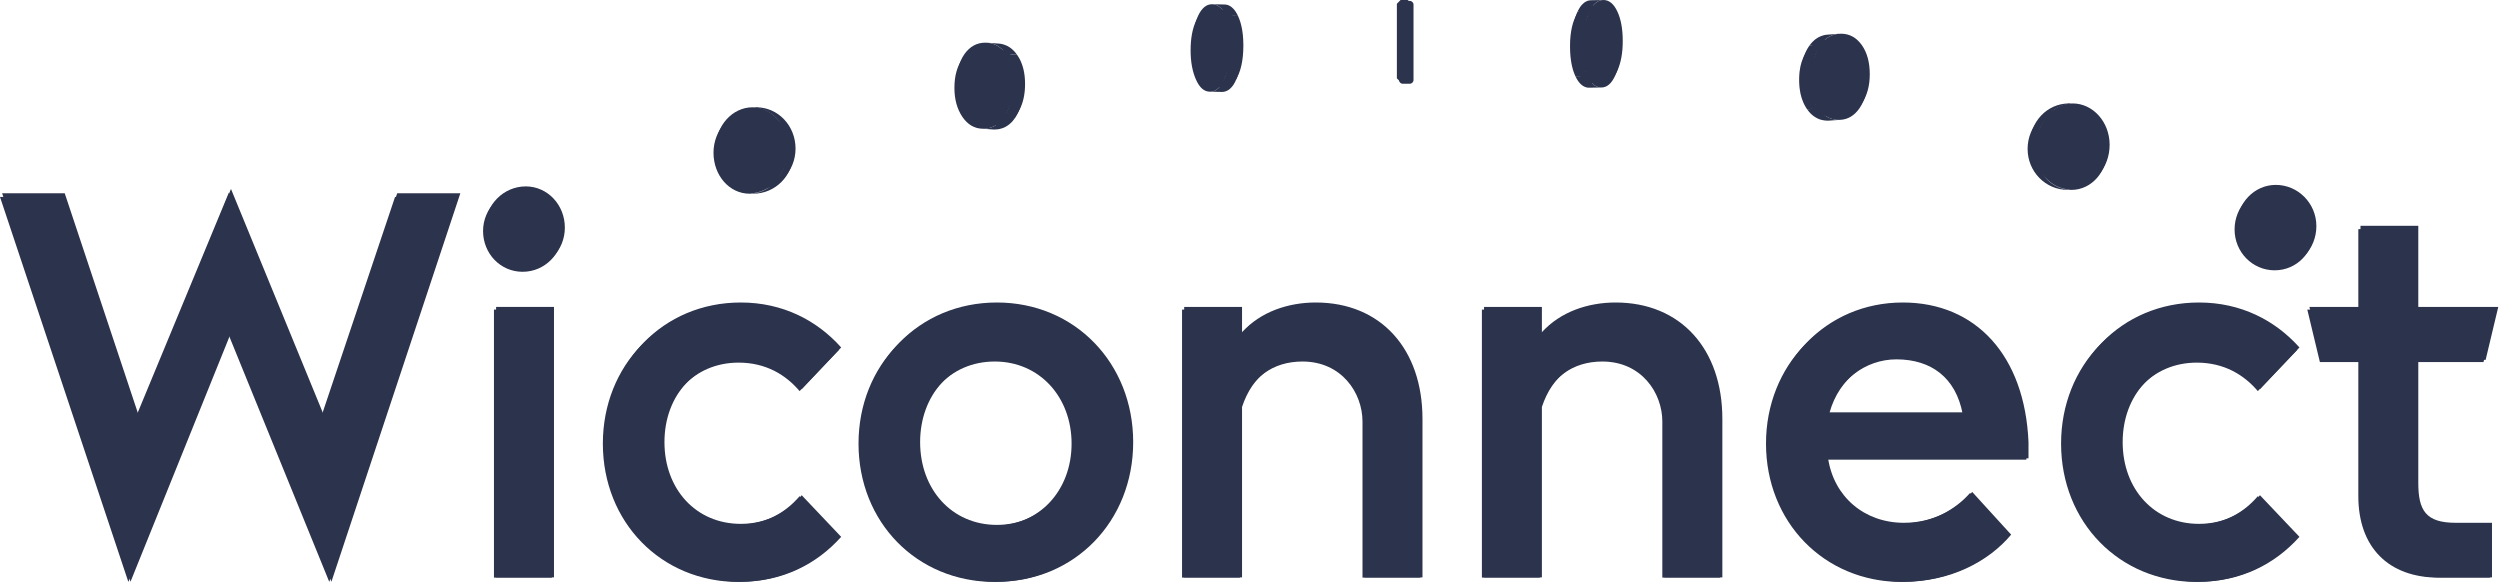 <?xml version="1.0" encoding="UTF-8"?>
<svg width="120px" height="28px" viewBox="0 0 120 28" version="1.1" xmlns="http://www.w3.org/2000/svg" xmlns:xlink="http://www.w3.org/1999/xlink">
    <!-- Generator: Sketch 51.2 (57519) - http://www.bohemiancoding.com/sketch -->
    <title>logo_blue</title>
    <desc>Created with Sketch.</desc>
    <defs></defs>
    <g id="Page-1" stroke="none" stroke-width="1" fill="none" fill-rule="evenodd">
        <g id="Wiconnect-main-2.1" transform="translate(-40, -20)" fill="#2C334D">
            <g id="logo_blue" transform="translate(40, 20)">
                <polygon id="Fill-1" points="6.54 19.978 3.005 9.454 0 9.454 6.161 27.932 10.984 16.094 15.806 27.932 21.993 9.454 18.962 9.454 15.428 19.978 10.984 9.248"></polygon>
                <polygon id="Fill-2" points="23.71 27.726 26.489 27.726 26.489 14.86 23.71 14.86"></polygon>
                <path d="M28.937,21.293 C28.937,17.536 31.716,14.65 35.453,14.65 C37.471,14.65 39.114,15.501 40.273,16.788 L38.38,18.773 C37.725,17.996 36.766,17.406 35.453,17.406 C33.306,17.406 31.791,19.054 31.791,21.293 C31.791,23.532 33.306,25.18 35.453,25.18 C36.766,25.18 37.725,24.586 38.38,23.818 L40.273,25.797 C39.114,27.085 37.471,27.933 35.453,27.933 C31.716,27.933 28.937,25.05 28.937,21.293" id="Fill-3"></path>
                <path d="M41.209,21.293 C41.209,17.536 43.988,14.65 47.749,14.65 C51.486,14.65 54.29,17.536 54.29,21.293 C54.29,25.05 51.486,27.933 47.749,27.933 C43.988,27.933 41.209,25.05 41.209,21.293 M51.436,21.293 C51.436,19.054 49.896,17.353 47.749,17.353 C45.577,17.353 44.063,19.054 44.063,21.293 C44.063,23.532 45.577,25.23 47.749,25.23 C49.896,25.23 51.436,23.532 51.436,21.293" id="Fill-5"></path>
                <path d="M56.738,14.86 L59.515,14.86 L59.515,16.068 C60.401,15.087 61.739,14.65 63.052,14.65 C66.182,14.65 68.176,16.865 68.176,20.185 L68.176,27.726 L65.4,27.726 L65.4,20.235 C65.4,18.85 64.39,17.353 62.52,17.353 C61.109,17.353 60.021,18.103 59.515,19.618 L59.515,27.726 L56.738,27.726 L56.738,14.86 Z" id="Fill-7"></path>
                <path d="M71.131,14.86 L73.909,14.86 L73.909,16.068 C74.792,15.087 76.131,14.65 77.444,14.65 C80.574,14.65 82.57,16.865 82.57,20.185 L82.57,27.726 L79.792,27.726 L79.792,20.235 C79.792,18.85 78.783,17.353 76.913,17.353 C75.501,17.353 74.414,18.103 73.909,19.618 L73.909,27.726 L71.131,27.726 L71.131,14.86 Z" id="Fill-9"></path>
                <path d="M84.768,21.293 C84.768,17.536 87.546,14.65 91.231,14.65 C94.74,14.65 97.088,17.175 97.265,21.293 L97.265,22.064 L87.645,22.064 C87.922,23.892 89.388,25.129 91.282,25.129 C92.796,25.129 93.908,24.406 94.563,23.662 L96.432,25.694 C95.346,26.981 93.503,27.933 91.282,27.933 C87.546,27.933 84.768,25.05 84.768,21.293 M87.719,19.875 L94.209,19.875 C93.882,18.126 92.694,17.249 91.028,17.249 C89.539,17.249 88.177,18.257 87.719,19.875" id="Fill-11"></path>
                <path d="M98.932,21.293 C98.932,17.536 101.71,14.65 105.446,14.65 C107.467,14.65 109.109,15.501 110.27,16.788 L108.375,18.773 C107.719,17.996 106.759,17.406 105.446,17.406 C103.301,17.406 101.785,19.054 101.785,21.293 C101.785,23.532 103.301,25.18 105.446,25.18 C106.759,25.18 107.719,24.586 108.375,23.818 L110.27,25.797 C109.109,27.085 107.467,27.933 105.446,27.933 C101.71,27.933 98.932,25.05 98.932,21.293" id="Fill-13"></path>
                <path d="M115.975,23.224 L115.975,17.379 L119.208,17.379 L119.814,14.86 L115.975,14.86 L115.975,10.999 L113.2,10.999 L113.2,14.86 L110.75,14.86 L111.355,17.379 L113.2,17.379 L113.2,23.818 C113.2,26.261 114.638,27.726 117.062,27.726 L119.512,27.726 L119.512,25.129 L117.77,25.129 C116.329,25.129 115.975,24.536 115.975,23.224" id="Fill-15"></path>
                <polygon id="Fill-17" points="67.227 3.37349398e-05 67.568 3.37349398e-05 67.746 0.18 67.746 3.76 67.568 3.94 67.227 3.94 67.05 3.76 67.05 0.18"></polygon>
                <path d="M48.186,5.633 C48.124,5.721 48.057,5.8 47.986,5.866 L47.98,5.872 L47.973,5.878 C47.866,5.977 47.749,6.051 47.621,6.1 L47.617,6.102 L47.608,6.105 C47.592,6.111 47.578,6.117 47.562,6.121 L47.55,6.126 L47.543,6.127 C47.433,6.161 47.314,6.179 47.189,6.179 L47.145,6.179 L47.646,6.214 L47.721,6.218 L47.796,6.214 L47.87,6.208 L47.943,6.2 L48.013,6.182 L48.082,6.164 L48.148,6.141 L48.214,6.114 L48.276,6.082 L48.338,6.043 L48.398,6.005 L48.456,5.957 L48.511,5.91 L48.566,5.857 L48.618,5.798 L48.667,5.736 L48.717,5.671 L48.186,5.633 Z" id="Fill-19"></path>
                <path d="M47.265,2.289 L47.318,2.295 C47.336,2.296 47.355,2.299 47.374,2.302 L47.411,2.306 L47.482,2.321 L47.513,2.33 C47.536,2.338 47.558,2.344 47.581,2.351 L47.617,2.363 L47.66,2.383 C47.675,2.388 47.688,2.395 47.701,2.401 L47.746,2.422 L47.778,2.442 C47.805,2.457 47.831,2.475 47.857,2.493 L47.866,2.499 L47.878,2.508 C47.891,2.516 47.904,2.527 47.917,2.537 L47.924,2.543 L47.981,2.59 L48.034,2.644 L48.037,2.647 C48.089,2.701 48.14,2.76 48.186,2.827 L48.716,2.868 L48.667,2.8 L48.618,2.741 L48.566,2.682 L48.511,2.632 L48.456,2.581 L48.398,2.537 L48.338,2.499 L48.276,2.46 L48.214,2.431 L48.149,2.404 L48.082,2.381 L48.012,2.36 L47.943,2.345 L47.871,2.336 L47.797,2.33 L47.265,2.289 Z" id="Fill-21"></path>
                <path d="M48.186,2.827 C48.353,3.061 48.464,3.34 48.522,3.663 L48.524,3.668 L48.527,3.683 C48.544,3.785 48.556,3.891 48.563,4.004 L48.563,4.008 L48.563,4.012 C48.567,4.079 48.569,4.147 48.569,4.218 C48.569,4.289 48.567,4.358 48.563,4.426 L48.563,4.427 L48.563,4.429 C48.556,4.541 48.544,4.65 48.527,4.755 L48.524,4.773 L48.522,4.78 C48.482,5.012 48.414,5.222 48.318,5.41 L48.317,5.414 L48.307,5.432 C48.307,5.433 48.305,5.435 48.305,5.436 L48.296,5.452 L48.296,5.454 C48.263,5.516 48.225,5.575 48.186,5.633 L48.717,5.671 L48.74,5.635 L48.763,5.6 L48.785,5.564 L48.806,5.526 L48.826,5.491 L48.847,5.452 L48.866,5.414 L48.885,5.376 L48.902,5.334 L48.918,5.293 L48.934,5.254 L48.95,5.213 L48.964,5.169 L48.979,5.128 L48.992,5.083 L49.003,5.039 L49.015,4.995 L49.027,4.95 L49.037,4.903 L49.045,4.858 L49.054,4.812 L49.061,4.764 L49.069,4.714 L49.076,4.667 L49.082,4.617 L49.086,4.569 L49.09,4.516 L49.093,4.466 L49.096,4.416 L49.098,4.363 L49.099,4.309 L49.099,4.256 L49.099,4.203 L49.098,4.15 L49.096,4.1 L49.093,4.049 L49.09,3.996 L49.086,3.949 L49.082,3.899 L49.076,3.849 L49.069,3.801 L49.061,3.754 L49.054,3.707 L49.045,3.663 L49.037,3.615 L49.027,3.571 L49.015,3.527 L49.003,3.482 L48.992,3.441 L48.979,3.397 L48.964,3.355 L48.95,3.314 L48.934,3.273 L48.918,3.234 L48.902,3.193 L48.885,3.154 L48.866,3.116 L48.847,3.081 L48.826,3.042 L48.806,3.007 L48.785,2.971 L48.763,2.936 L48.74,2.9 L48.717,2.868 L48.186,2.827 Z" id="Fill-23"></path>
                <path d="M47.19,2.289 C46.787,2.289 46.455,2.469 46.196,2.827 C45.94,3.187 45.812,3.648 45.812,4.218 C45.812,4.77 45.94,5.231 46.196,5.612 C46.445,5.975 46.762,6.164 47.145,6.179 L47.114,6.176 L47.19,6.179 L47.265,6.176 L47.34,6.17 L47.411,6.158 L47.482,6.144 L47.543,6.127 C47.549,6.126 47.556,6.124 47.562,6.121 L47.608,6.105 C47.613,6.104 47.617,6.102 47.621,6.101 L47.682,6.073 L47.746,6.04 L47.807,6.005 L47.866,5.963 L47.924,5.919 L47.973,5.878 C47.977,5.873 47.982,5.87 47.986,5.866 L48.034,5.816 L48.086,5.76 L48.137,5.698 L48.186,5.632 L48.21,5.597 L48.231,5.562 L48.254,5.526 L48.275,5.488 L48.296,5.454 C48.299,5.448 48.302,5.442 48.305,5.436 L48.307,5.432 C48.311,5.424 48.315,5.417 48.318,5.409 L48.334,5.375 L48.353,5.337 L48.37,5.296 L48.388,5.255 L48.403,5.213 L48.419,5.172 L48.434,5.13 L48.447,5.089 L48.46,5.045 L48.473,5.001 L48.485,4.956 L48.495,4.912 L48.505,4.865 L48.514,4.82 L48.522,4.78 C48.524,4.772 48.525,4.764 48.527,4.755 L48.531,4.726 L48.538,4.675 L48.544,4.628 L48.55,4.578 L48.554,4.528 L48.559,4.478 L48.563,4.429 L48.563,4.426 L48.564,4.374 L48.566,4.324 L48.567,4.271 L48.569,4.218 L48.567,4.165 L48.566,4.111 L48.564,4.061 L48.563,4.012 L48.563,4.004 L48.559,3.958 L48.554,3.908 L48.55,3.86 L48.544,3.81 L48.538,3.763 L48.531,3.716 L48.527,3.683 C48.525,3.676 48.524,3.67 48.522,3.662 L48.514,3.624 L48.505,3.577 L48.495,3.532 L48.485,3.488 L48.473,3.444 L48.46,3.403 L48.447,3.358 L48.434,3.317 L48.419,3.276 L48.403,3.234 L48.388,3.196 L48.37,3.154 L48.353,3.116 L48.334,3.078 L48.317,3.042 L48.296,3.004 L48.275,2.968 L48.254,2.933 L48.231,2.898 L48.21,2.862 L48.186,2.827 L48.137,2.762 L48.086,2.703 L48.037,2.647 C47.998,2.606 47.957,2.57 47.917,2.537 L47.878,2.508 C47.87,2.503 47.865,2.497 47.857,2.493 L47.807,2.46 L47.778,2.442 C47.753,2.428 47.727,2.413 47.701,2.401 L47.682,2.393 L47.66,2.383 C47.634,2.372 47.607,2.361 47.581,2.351 L47.55,2.342 L47.513,2.33 C47.468,2.319 47.421,2.308 47.374,2.302 L47.34,2.298 L47.318,2.295 C47.276,2.291 47.233,2.289 47.19,2.289" id="Fill-25"></path>
                <path d="M47.114,6.176 L47.145,6.179 L47.19,6.179 L47.114,6.176 Z M47.543,6.127 L47.482,6.144 L47.411,6.158 L47.34,6.17 L47.265,6.176 L47.19,6.179 C47.314,6.179 47.433,6.161 47.543,6.127 Z M47.608,6.105 L47.562,6.121 C47.578,6.117 47.592,6.111 47.608,6.105 Z M47.973,5.878 L47.924,5.919 L47.866,5.963 L47.807,6.005 L47.746,6.04 L47.682,6.073 L47.621,6.101 C47.749,6.05 47.866,5.977 47.973,5.878 Z M48.186,5.632 L48.137,5.698 L48.086,5.759 L48.034,5.816 L47.986,5.866 C48.057,5.799 48.124,5.721 48.186,5.632 Z" id="Fill-27"></path>
                <path d="M48.037,2.646 L48.086,2.702 L48.137,2.762 L48.186,2.827 C48.14,2.76 48.089,2.701 48.037,2.646 M47.878,2.508 L47.917,2.537 C47.904,2.527 47.891,2.517 47.878,2.508 M47.778,2.443 L47.807,2.46 L47.857,2.493 C47.831,2.475 47.805,2.458 47.778,2.443 M47.66,2.383 L47.682,2.392 L47.701,2.401 C47.688,2.395 47.675,2.388 47.66,2.383 M47.513,2.33 L47.55,2.342 L47.581,2.351 C47.557,2.344 47.536,2.338 47.513,2.33 M47.318,2.295 L47.34,2.298 L47.374,2.302 C47.355,2.299 47.336,2.296 47.318,2.295" id="Fill-29"></path>
                <path d="M48.296,5.454 L48.275,5.488 L48.254,5.526 L48.231,5.562 L48.21,5.597 L48.186,5.633 C48.225,5.575 48.263,5.516 48.296,5.454 M48.307,5.432 L48.305,5.436 C48.305,5.435 48.307,5.433 48.307,5.432 M48.522,4.78 L48.514,4.82 L48.505,4.864 L48.495,4.912 L48.485,4.956 L48.473,5 L48.46,5.045 L48.447,5.089 L48.434,5.13 L48.42,5.172 L48.403,5.213 L48.388,5.254 L48.37,5.296 L48.353,5.337 L48.334,5.376 L48.318,5.41 C48.414,5.222 48.482,5.012 48.522,4.78 M48.563,4.429 L48.559,4.478 L48.554,4.528 L48.55,4.578 L48.544,4.628 L48.538,4.676 L48.531,4.726 L48.527,4.755 C48.544,4.65 48.556,4.541 48.563,4.429 M48.569,4.218 L48.567,4.271 L48.566,4.324 L48.565,4.374 L48.563,4.426 C48.567,4.358 48.569,4.289 48.569,4.218 M48.563,4.012 L48.565,4.061 L48.566,4.112 L48.567,4.165 L48.569,4.218 C48.569,4.147 48.567,4.079 48.563,4.012 M48.527,3.683 L48.531,3.715 L48.538,3.763 L48.544,3.81 L48.55,3.86 L48.554,3.907 L48.559,3.958 L48.563,4.004 C48.556,3.891 48.544,3.785 48.527,3.683 M48.186,2.827 L48.21,2.862 L48.231,2.897 L48.254,2.933 L48.275,2.968 L48.296,3.004 L48.317,3.042 L48.334,3.078 L48.353,3.116 L48.37,3.154 L48.388,3.196 L48.403,3.234 L48.42,3.276 L48.434,3.317 L48.447,3.358 L48.46,3.403 L48.473,3.444 L48.485,3.488 L48.495,3.533 L48.505,3.577 L48.514,3.624 L48.522,3.663 C48.464,3.34 48.353,3.061 48.186,2.827" id="Fill-31"></path>
                <polygon id="Fill-33" points="58.075 0.461 58.652 0.472 58.704 0.475 58.754 0.481 58.801 0.49 58.849 0.505 58.895 0.526 58.94 0.549 58.984 0.576 59.026 0.608 59.066 0.647 59.107 0.685 59.146 0.73 59.184 0.78 59.22 0.833 59.254 0.892 59.288 0.951 59.321 1.019 58.743 1.007 58.71 0.942 58.677 0.88 58.642 0.821 58.604 0.768 58.568 0.721 58.529 0.676 58.488 0.635 58.448 0.597 58.405 0.567 58.361 0.538 58.317 0.514 58.271 0.496 58.223 0.481 58.175 0.469 58.126 0.464"></polygon>
                <polygon id="Fill-35" points="58.743 1.007 59.321 1.019 59.336 1.054 59.352 1.087 59.366 1.122 59.381 1.161 59.395 1.196 59.408 1.235 59.421 1.273 59.434 1.311 59.446 1.35 59.456 1.391 59.468 1.433 59.478 1.471 59.488 1.515 59.497 1.556 59.505 1.601 59.514 1.642 59.521 1.687 59.529 1.734 59.536 1.778 59.541 1.822 59.547 1.87 59.553 1.917 59.557 1.967 59.562 2.014 59.565 2.064 59.569 2.115 59.572 2.165 59.573 2.215 59.575 2.269 59.576 2.319 59.578 2.372 59.578 2.425 59.578 2.481 59.576 2.534 59.575 2.587 59.573 2.638 59.572 2.691 59.569 2.741 59.565 2.791 59.562 2.841 59.557 2.892 59.553 2.939 59.547 2.989 59.541 3.036 59.536 3.084 59.529 3.128 59.521 3.175 59.514 3.219 59.505 3.264 59.497 3.308 59.488 3.352 59.478 3.394 59.468 3.435 59.456 3.477 59.446 3.518 59.434 3.559 59.421 3.598 59.408 3.636 59.395 3.674 59.381 3.713 59.366 3.751 59.352 3.787 59.336 3.822 59.321 3.857 58.743 3.846 58.758 3.81 58.774 3.774 58.788 3.739 58.803 3.701 58.817 3.665 58.83 3.627 58.843 3.589 58.855 3.547 58.867 3.509 58.878 3.467 58.889 3.426 58.9 3.382 58.91 3.341 58.919 3.296 58.927 3.252 58.936 3.207 58.943 3.163 58.95 3.119 58.958 3.072 58.964 3.025 58.969 2.977 58.975 2.93 58.979 2.88 58.984 2.83 58.987 2.779 58.991 2.729 58.992 2.679 58.995 2.628 58.997 2.575 58.998 2.522 59 2.469 59 2.416 59 2.363 58.998 2.307 58.997 2.256 58.995 2.203 58.992 2.153 58.991 2.103 58.987 2.053 58.984 2.003 58.979 1.955 58.975 1.908 58.969 1.861 58.964 1.813 58.958 1.766 58.95 1.722 58.943 1.677 58.936 1.633 58.927 1.589 58.919 1.545 58.91 1.503 58.9 1.462 58.889 1.421 58.878 1.379 58.867 1.341 58.855 1.3 58.843 1.261 58.83 1.223 58.817 1.187 58.803 1.149 58.788 1.113 58.774 1.078 58.758 1.043"></polygon>
                <polygon id="Fill-37" points="58.743 3.846 59.321 3.857 59.288 3.925 59.254 3.988 59.22 4.046 59.184 4.1 59.146 4.15 59.107 4.194 59.066 4.235 59.026 4.274 58.984 4.306 58.94 4.333 58.895 4.357 58.849 4.377 58.801 4.392 58.753 4.404 58.704 4.41 58.652 4.413 58.075 4.401 58.126 4.398 58.175 4.392 58.223 4.383 58.271 4.365 58.317 4.348 58.361 4.324 58.406 4.295 58.448 4.262 58.488 4.227 58.529 4.185 58.568 4.138 58.604 4.088 58.642 4.034 58.677 3.976 58.71 3.913"></polygon>
                <path d="M58.075,0.461 C57.803,0.461 57.581,0.644 57.409,1.007 C57.237,1.374 57.149,1.84 57.149,2.416 C57.149,2.974 57.237,3.441 57.409,3.825 C57.581,4.212 57.803,4.401 58.075,4.401 L58.126,4.398 L58.175,4.392 L58.19,4.389 C58.209,4.385 58.229,4.38 58.246,4.374 L58.271,4.365 L58.3,4.355 C58.327,4.342 58.353,4.329 58.38,4.311 L58.399,4.299 C58.403,4.296 58.407,4.293 58.41,4.29 L58.442,4.266 C58.487,4.23 58.53,4.185 58.572,4.132 L58.604,4.088 L58.635,4.045 C58.642,4.033 58.649,4.021 58.656,4.01 L58.672,3.983 C58.675,3.98 58.677,3.975 58.678,3.971 L58.71,3.913 L58.743,3.846 L58.758,3.81 L58.774,3.774 L58.788,3.739 L58.803,3.701 L58.811,3.682 C58.824,3.643 58.837,3.603 58.85,3.564 L58.855,3.547 L58.866,3.509 L58.878,3.467 L58.88,3.46 C58.894,3.41 58.905,3.357 58.917,3.302 L58.919,3.296 L58.927,3.252 L58.933,3.224 C58.936,3.209 58.937,3.196 58.94,3.181 L58.943,3.163 L58.95,3.119 L58.955,3.087 C58.956,3.076 58.957,3.067 58.959,3.059 L58.963,3.025 L58.969,2.977 L58.971,2.965 C58.974,2.945 58.975,2.924 58.978,2.903 L58.979,2.88 L58.984,2.83 L58.987,2.779 L58.991,2.731 L58.991,2.728 L58.992,2.679 L58.995,2.629 L58.997,2.575 L58.998,2.522 L59,2.483 L59,2.416 L59,2.348 L58.998,2.307 L58.997,2.256 L58.995,2.203 L58.992,2.153 L58.991,2.11 L58.991,2.095 L58.987,2.053 L58.984,2.005 C58.984,2.001 58.984,1.998 58.982,1.994 L58.979,1.955 L58.978,1.936 C58.976,1.918 58.974,1.899 58.972,1.882 L58.969,1.861 L58.963,1.813 L58.96,1.788 C58.959,1.775 58.956,1.762 58.955,1.749 L58.95,1.722 L58.943,1.677 L58.94,1.657 C58.937,1.641 58.935,1.625 58.932,1.608 L58.927,1.589 L58.923,1.567 C58.911,1.512 58.9,1.458 58.885,1.406 L58.878,1.379 L58.866,1.341 L58.855,1.3 L58.849,1.28 C58.842,1.26 58.836,1.239 58.828,1.218 L58.817,1.187 L58.803,1.149 L58.788,1.113 L58.774,1.078 L58.758,1.043 L58.743,1.007 L58.71,0.942 L58.677,0.88 L58.652,0.837 C58.645,0.827 58.639,0.817 58.632,0.808 L58.604,0.768 L58.568,0.721 L58.529,0.676 L58.488,0.635 L58.457,0.604 C58.451,0.599 58.445,0.595 58.439,0.591 L58.405,0.567 L58.361,0.538 L58.326,0.518 C58.32,0.515 58.316,0.514 58.311,0.511 L58.271,0.496 L58.223,0.481 L58.175,0.469 L58.126,0.464 L58.075,0.461 L58.1,0.461 L58.075,0.461" id="Fill-39"></path>
                <path d="M58.652,0.837 L58.676,0.88 L58.71,0.942 L58.743,1.007 C58.714,0.945 58.684,0.889 58.652,0.837 Z M58.456,0.604 L58.488,0.635 L58.529,0.676 L58.568,0.721 L58.604,0.768 L58.632,0.808 C58.578,0.725 58.519,0.657 58.456,0.604 Z M58.326,0.518 L58.361,0.537 L58.406,0.567 L58.439,0.591 C58.403,0.561 58.365,0.537 58.326,0.518 Z M58.075,0.461 L58.126,0.464 L58.175,0.47 L58.223,0.481 L58.271,0.496 L58.311,0.511 C58.245,0.481 58.174,0.464 58.1,0.461 L58.075,0.461 Z" id="Fill-41"></path>
                <path d="M58.811,3.682 L58.803,3.701 L58.788,3.739 L58.774,3.775 L58.758,3.81 L58.743,3.846 C58.768,3.793 58.79,3.738 58.811,3.682 M58.879,3.46 L58.878,3.467 L58.866,3.509 L58.855,3.547 L58.85,3.564 C58.861,3.531 58.871,3.496 58.879,3.46 M58.933,3.224 L58.927,3.252 L58.918,3.296 L58.917,3.302 C58.923,3.277 58.927,3.25 58.933,3.224 M58.955,3.087 L58.951,3.119 L58.943,3.163 L58.94,3.181 C58.946,3.15 58.951,3.119 58.955,3.087 M58.97,2.965 L58.969,2.977 L58.963,3.024 L58.959,3.059 C58.963,3.027 58.968,2.996 58.97,2.965 M58.991,2.731 L58.987,2.779 L58.984,2.829 L58.979,2.88 L58.978,2.903 C58.982,2.847 58.987,2.79 58.991,2.731 M59,2.483 L58.998,2.522 L58.997,2.575 L58.995,2.629 L58.992,2.679 L58.991,2.728 C58.995,2.648 58.998,2.567 59,2.483 M58.991,2.11 L58.992,2.153 L58.995,2.203 L58.997,2.257 L58.998,2.307 L59,2.348 C58.998,2.267 58.995,2.187 58.991,2.11 M58.984,2.005 L58.987,2.053 L58.991,2.095 C58.988,2.065 58.987,2.035 58.984,2.005 M58.978,1.936 L58.979,1.955 L58.982,1.993 C58.981,1.975 58.979,1.955 58.978,1.936 M58.96,1.788 L58.963,1.813 L58.969,1.861 L58.972,1.881 C58.968,1.849 58.965,1.819 58.96,1.788 M58.94,1.657 L58.943,1.677 L58.951,1.722 L58.955,1.749 C58.951,1.719 58.945,1.688 58.94,1.657 M58.923,1.567 L58.927,1.589 L58.932,1.608 C58.929,1.593 58.926,1.58 58.923,1.567 M58.849,1.28 L58.855,1.3 L58.866,1.341 L58.878,1.379 L58.885,1.406 C58.874,1.363 58.862,1.322 58.849,1.28 M58.743,1.007 L58.758,1.043 L58.774,1.078 L58.788,1.113 L58.803,1.149 L58.817,1.187 L58.829,1.218 C58.803,1.144 58.774,1.074 58.743,1.007" id="Fill-43"></path>
                <path d="M58.19,4.389 L58.175,4.392 L58.126,4.398 L58.075,4.401 C58.114,4.401 58.154,4.396 58.19,4.389 M58.3,4.355 L58.271,4.365 L58.246,4.374 C58.265,4.368 58.283,4.362 58.3,4.355 M58.398,4.299 L58.38,4.311 C58.387,4.308 58.393,4.303 58.398,4.299 M58.442,4.266 L58.41,4.29 C58.42,4.283 58.432,4.275 58.442,4.266 M58.634,4.045 L58.604,4.088 L58.572,4.132 C58.594,4.105 58.614,4.076 58.634,4.045 M58.672,3.983 L58.656,4.01 C58.662,4.001 58.667,3.992 58.672,3.983 M58.743,3.846 L58.71,3.913 L58.678,3.971 C58.701,3.933 58.723,3.89 58.743,3.846" id="Fill-45"></path>
                <path d="M25.134,9.127 C24.068,9.127 23.187,10.001 23.187,11.088 C23.187,12.175 24.021,13.046 25.086,13.046 C26.153,13.046 27.01,12.175 27.01,11.088 C27.01,10.001 26.176,9.127 25.134,9.127" id="Fill-47"></path>
                <path d="M36.201,5.364 L36.167,5.371 C37.04,5.455 37.718,6.284 37.729,7.306 L37.729,7.31 L37.729,7.318 L37.729,7.331 L37.729,7.343 L37.729,7.347 L37.729,7.356 L37.729,7.362 L37.729,7.368 L37.729,7.378 L37.729,7.38 C37.706,8.393 37.012,9.209 36.126,9.291 L36.154,9.298 C37.224,9.298 38.083,8.421 38.083,7.331 C38.083,6.241 37.247,5.364 36.201,5.364" id="Fill-49"></path>
                <path d="M36.021,5.364 C35.051,5.364 34.248,6.241 34.248,7.331 C34.248,8.421 35.009,9.298 35.979,9.298 C36.029,9.298 36.076,9.295 36.126,9.291 L36.063,9.277 C36.977,9.229 37.706,8.415 37.729,7.38 L37.729,7.378 L37.729,7.368 L37.729,7.362 L37.729,7.356 L37.729,7.347 L37.729,7.343 L37.729,7.331 L37.729,7.318 L37.729,7.31 L37.729,7.306 C37.718,6.263 37.005,5.438 36.105,5.384 L36.167,5.371 C36.12,5.367 36.071,5.364 36.021,5.364" id="Fill-51"></path>
                <path d="M37.729,7.38 C37.706,8.415 36.977,9.229 36.063,9.277 L36.126,9.291 C37.012,9.209 37.706,8.393 37.729,7.38 M37.729,7.368 L37.729,7.378 L37.729,7.368 M37.729,7.356 L37.729,7.362 L37.729,7.356 M37.729,7.343 L37.729,7.347 L37.729,7.343 M37.729,7.31 L37.729,7.317 L37.729,7.31 M36.168,5.371 L36.105,5.384 C37.005,5.438 37.718,6.263 37.729,7.306 C37.718,6.284 37.039,5.455 36.168,5.371" id="Fill-53"></path>
                <path d="M87.272,5.204 L86.742,5.245 L86.791,5.311 L86.84,5.373 L86.892,5.429 L86.947,5.482 L87.002,5.532 L87.06,5.576 L87.12,5.618 L87.182,5.653 L87.244,5.686 L87.309,5.715 L87.376,5.739 L87.445,5.757 L87.515,5.771 L87.588,5.783 L87.662,5.789 L87.737,5.792 L87.812,5.789 L88.313,5.754 L88.268,5.754 C88.144,5.754 88.026,5.737 87.916,5.702 L87.908,5.701 L87.895,5.696 C87.879,5.69 87.861,5.684 87.846,5.678 L87.841,5.677 L87.84,5.675 C87.667,5.609 87.514,5.497 87.377,5.342 L87.372,5.334 L87.36,5.319 C87.353,5.311 87.344,5.302 87.337,5.291 L87.321,5.272 L87.309,5.257 C87.296,5.24 87.285,5.222 87.272,5.204" id="Fill-55"></path>
                <path d="M88.121,1.87 L87.661,1.902 L87.588,1.911 L87.515,1.92 L87.446,1.934 L87.376,1.952 L87.309,1.976 L87.244,2.005 L87.182,2.035 L87.119,2.07 L87.06,2.112 L87.002,2.156 L86.947,2.203 L86.892,2.257 L86.84,2.313 L86.791,2.375 L86.742,2.44 L87.272,2.401 C87.336,2.313 87.402,2.234 87.476,2.166 L87.477,2.165 L87.479,2.163 C87.663,1.995 87.877,1.896 88.121,1.87" id="Fill-57"></path>
                <path d="M87.272,2.401 L86.742,2.44 L86.718,2.475 L86.695,2.51 L86.673,2.546 L86.652,2.581 L86.631,2.617 L86.611,2.652 L86.592,2.691 L86.573,2.729 L86.556,2.768 L86.54,2.809 L86.524,2.847 L86.508,2.889 L86.494,2.93 L86.479,2.971 L86.466,3.012 L86.455,3.057 L86.443,3.101 L86.431,3.145 L86.421,3.19 L86.412,3.234 L86.404,3.282 L86.397,3.329 L86.39,3.376 L86.382,3.423 L86.376,3.473 L86.372,3.521 L86.368,3.571 L86.365,3.621 L86.362,3.674 L86.36,3.724 L86.359,3.778 L86.359,3.831 L86.359,3.884 L86.36,3.937 L86.362,3.987 L86.365,4.04 L86.368,4.091 L86.372,4.141 L86.376,4.191 L86.382,4.241 L86.39,4.289 L86.397,4.339 L86.404,4.386 L86.412,4.433 L86.421,4.478 L86.431,4.525 L86.443,4.569 L86.455,4.613 L86.466,4.658 L86.479,4.702 L86.494,4.743 L86.508,4.785 L86.524,4.826 L86.54,4.868 L86.556,4.909 L86.573,4.947 L86.592,4.989 L86.611,5.027 L86.631,5.063 L86.652,5.101 L86.673,5.139 L86.695,5.175 L86.718,5.21 L86.742,5.246 L87.272,5.204 L87.248,5.172 L87.23,5.141 C87.205,5.101 87.182,5.061 87.159,5.02 L87.141,4.989 L87.126,4.953 C87.095,4.891 87.067,4.825 87.043,4.757 L87.039,4.746 L87.024,4.705 L87.022,4.698 C87.009,4.661 86.999,4.625 86.988,4.587 L86.985,4.575 L86.973,4.531 L86.969,4.51 C86.957,4.461 86.946,4.411 86.937,4.359 L86.934,4.348 L86.931,4.325 C86.914,4.227 86.902,4.123 86.896,4.017 L86.895,4.002 L86.895,3.99 C86.89,3.925 86.889,3.859 86.889,3.792 C86.889,3.726 86.89,3.659 86.895,3.596 L86.895,3.583 L86.896,3.567 C86.904,3.459 86.915,3.355 86.933,3.256 L86.934,3.243 L86.936,3.236 C86.948,3.162 86.965,3.091 86.983,3.022 L86.985,3.019 L86.985,3.017 C87.001,2.963 87.017,2.911 87.036,2.859 L87.039,2.85 L87.041,2.843 C87.069,2.768 87.101,2.697 87.135,2.627 L87.141,2.614 L87.153,2.593 C87.167,2.567 87.182,2.541 87.198,2.515 L87.204,2.505 L87.208,2.497 C87.228,2.465 87.25,2.432 87.272,2.401" id="Fill-59"></path>
                <path d="M88.268,1.861 C88.218,1.861 88.168,1.864 88.121,1.87 L88.193,1.864 L88.118,1.87 L88.047,1.881 L87.976,1.896 L87.907,1.914 L87.841,1.938 L87.776,1.964 L87.712,1.997 L87.651,2.032 L87.592,2.073 L87.534,2.118 L87.479,2.164 C87.478,2.165 87.476,2.166 87.476,2.166 L87.424,2.218 L87.372,2.274 L87.321,2.336 L87.272,2.401 L87.248,2.437 L87.227,2.469 L87.208,2.497 C87.205,2.503 87.201,2.509 87.198,2.515 L87.183,2.54 L87.162,2.579 L87.153,2.593 C87.147,2.605 87.141,2.615 87.135,2.627 L87.124,2.652 L87.105,2.691 L87.088,2.729 L87.07,2.771 L87.054,2.809 L87.041,2.843 C87.039,2.849 87.037,2.855 87.036,2.859 L87.024,2.892 L87.011,2.933 L86.998,2.974 L86.985,3.017 C86.985,3.018 86.985,3.02 86.983,3.022 L86.973,3.063 L86.963,3.107 L86.953,3.151 L86.944,3.196 L86.936,3.236 C86.934,3.241 86.934,3.249 86.933,3.256 L86.927,3.29 L86.92,3.338 L86.914,3.385 L86.908,3.435 L86.904,3.482 L86.899,3.533 L86.896,3.567 C86.896,3.577 86.895,3.586 86.895,3.596 L86.893,3.633 L86.892,3.686 L86.89,3.739 L86.889,3.792 L86.89,3.846 L86.892,3.899 L86.893,3.949 L86.895,3.99 C86.895,3.999 86.895,4.008 86.896,4.017 L86.899,4.052 L86.904,4.102 L86.908,4.153 L86.914,4.203 L86.92,4.25 L86.927,4.297 L86.931,4.326 C86.933,4.338 86.936,4.349 86.937,4.359 L86.944,4.392 L86.953,4.439 L86.963,4.486 L86.969,4.51 C86.975,4.537 86.982,4.562 86.988,4.587 L86.998,4.62 L87.011,4.661 L87.022,4.698 C87.028,4.718 87.036,4.738 87.043,4.757 L87.054,4.788 L87.07,4.829 L87.088,4.871 L87.105,4.909 L87.124,4.95 L87.126,4.953 C87.137,4.977 87.147,4.997 87.159,5.02 L87.162,5.024 L87.183,5.062 L87.204,5.098 L87.227,5.136 L87.23,5.141 C87.243,5.161 87.257,5.184 87.272,5.204 L87.309,5.257 C87.319,5.269 87.328,5.281 87.337,5.292 L87.36,5.32 C87.366,5.327 87.372,5.334 87.377,5.342 L87.424,5.39 L87.478,5.444 L87.534,5.494 L87.592,5.538 L87.651,5.579 L87.712,5.615 L87.776,5.647 L87.84,5.675 C87.841,5.677 87.844,5.677 87.846,5.678 L87.895,5.696 C87.902,5.699 87.909,5.7 87.916,5.702 L87.976,5.718 L88.047,5.733 L88.118,5.745 L88.193,5.751 L88.268,5.754 L88.344,5.751 L88.313,5.754 C88.696,5.739 89.013,5.55 89.262,5.187 C89.517,4.805 89.646,4.342 89.646,3.792 C89.646,3.222 89.517,2.761 89.262,2.401 C89.003,2.041 88.671,1.861 88.268,1.861" id="Fill-61"></path>
                <path d="M88.344,5.751 L88.268,5.754 L88.313,5.754 L88.344,5.751 Z M87.916,5.702 C88.026,5.738 88.144,5.754 88.268,5.754 L88.193,5.751 L88.118,5.745 L88.047,5.733 L87.976,5.718 L87.916,5.702 Z M87.845,5.678 C87.861,5.684 87.879,5.69 87.894,5.696 L87.845,5.678 Z M87.377,5.341 C87.514,5.497 87.667,5.609 87.839,5.675 L87.776,5.647 L87.712,5.615 L87.651,5.579 L87.592,5.538 L87.534,5.494 L87.477,5.444 L87.424,5.39 L87.377,5.341 Z M87.337,5.292 C87.344,5.302 87.353,5.311 87.36,5.32 L87.337,5.292 Z M87.272,5.204 C87.285,5.222 87.296,5.24 87.309,5.257 L87.272,5.204 Z" id="Fill-63"></path>
                <path d="M87.476,2.166 C87.402,2.234 87.335,2.313 87.272,2.401 L87.321,2.336 L87.372,2.274 L87.424,2.218 L87.476,2.166 Z M88.193,1.864 L88.121,1.87 C87.877,1.896 87.663,1.995 87.479,2.163 L87.534,2.118 L87.592,2.073 L87.651,2.032 L87.712,1.997 L87.776,1.964 L87.841,1.937 L87.908,1.914 L87.976,1.896 L88.047,1.881 L88.118,1.87 L88.193,1.864 Z" id="Fill-65"></path>
                <path d="M87.159,5.02 C87.182,5.061 87.205,5.101 87.23,5.141 L87.227,5.136 L87.203,5.098 L87.183,5.062 L87.162,5.024 L87.159,5.02 Z M87.043,4.757 C87.068,4.825 87.095,4.891 87.126,4.953 L87.124,4.95 L87.105,4.909 L87.088,4.871 L87.07,4.829 L87.054,4.788 L87.043,4.757 Z M86.988,4.587 C86.999,4.625 87.01,4.661 87.022,4.698 L87.011,4.661 L86.998,4.62 L86.988,4.587 Z M86.937,4.359 C86.946,4.411 86.957,4.461 86.969,4.51 L86.963,4.486 L86.953,4.439 L86.944,4.392 L86.937,4.359 Z M86.896,4.017 C86.902,4.123 86.914,4.227 86.931,4.325 L86.927,4.297 L86.92,4.25 L86.914,4.203 L86.908,4.153 L86.904,4.102 L86.899,4.052 L86.896,4.017 Z M86.889,3.792 C86.889,3.859 86.891,3.925 86.895,3.99 L86.893,3.949 L86.892,3.899 L86.891,3.846 L86.889,3.792 Z M86.895,3.596 C86.891,3.659 86.889,3.726 86.889,3.792 L86.891,3.739 L86.892,3.686 L86.893,3.633 L86.895,3.596 Z M86.933,3.256 C86.915,3.355 86.904,3.459 86.896,3.567 L86.899,3.533 L86.904,3.482 L86.908,3.435 L86.914,3.385 L86.92,3.338 L86.927,3.29 L86.933,3.256 Z M86.983,3.022 C86.965,3.091 86.949,3.162 86.936,3.236 L86.944,3.196 L86.953,3.151 L86.963,3.107 L86.973,3.063 L86.983,3.022 Z M87.036,2.859 C87.017,2.911 87.001,2.962 86.985,3.017 L86.998,2.974 L87.011,2.933 L87.024,2.892 L87.036,2.859 Z M87.135,2.627 C87.101,2.697 87.069,2.767 87.041,2.843 L87.054,2.809 L87.07,2.771 L87.088,2.729 L87.105,2.691 L87.124,2.652 L87.135,2.627 Z M87.198,2.515 C87.182,2.541 87.167,2.567 87.153,2.593 L87.162,2.578 L87.183,2.54 L87.198,2.515 Z M87.272,2.401 C87.25,2.432 87.228,2.465 87.208,2.497 L87.227,2.469 L87.249,2.437 L87.272,2.401 Z" id="Fill-67"></path>
                <polygon id="Fill-69" points="76.864 0.26 76.287 0.269 76.235 0.272 76.186 0.277 76.138 0.289 76.09 0.304 76.044 0.325 75.999 0.349 75.956 0.375 75.914 0.408 75.873 0.443 75.832 0.484 75.793 0.529 75.756 0.576 75.719 0.632 75.685 0.688 75.651 0.75 75.618 0.815 76.196 0.806 76.23 0.738 76.263 0.676 76.298 0.62 76.335 0.567 76.371 0.517 76.411 0.473 76.451 0.431 76.492 0.396 76.534 0.363 76.579 0.337 76.622 0.313 76.668 0.292 76.716 0.277 76.764 0.269 76.813 0.26"></polygon>
                <polygon id="Fill-71" points="76.196 0.806 75.618 0.815 75.604 0.851 75.588 0.886 75.573 0.921 75.559 0.957 75.544 0.995 75.531 1.031 75.518 1.069 75.505 1.108 75.493 1.149 75.483 1.187 75.472 1.229 75.462 1.27 75.451 1.311 75.443 1.353 75.434 1.397 75.425 1.441 75.418 1.486 75.411 1.53 75.404 1.574 75.398 1.621 75.392 1.669 75.386 1.716 75.382 1.763 75.377 1.813 75.375 1.861 75.37 1.911 75.367 1.961 75.366 2.011 75.365 2.065 75.363 2.118 75.362 2.171 75.362 2.224 75.362 2.277 75.363 2.331 75.365 2.383 75.366 2.437 75.367 2.487 75.37 2.54 75.375 2.59 75.377 2.641 75.382 2.688 75.386 2.738 75.392 2.785 75.398 2.832 75.404 2.88 75.411 2.927 75.418 2.971 75.425 3.018 75.434 3.063 75.443 3.104 75.451 3.149 75.462 3.193 75.472 3.234 75.483 3.275 75.493 3.317 75.505 3.355 75.518 3.397 75.531 3.435 75.544 3.473 75.559 3.512 75.573 3.547 75.588 3.585 75.604 3.621 75.618 3.657 76.196 3.645 76.182 3.609 76.166 3.574 76.151 3.538 76.137 3.5 76.122 3.462 76.109 3.423 76.096 3.385 76.085 3.346 76.073 3.305 76.061 3.264 76.05 3.222 76.04 3.181 76.029 3.137 76.021 3.095 76.012 3.051 76.003 3.007 75.996 2.962 75.989 2.915 75.982 2.868 75.976 2.824 75.97 2.773 75.964 2.726 75.96 2.679 75.956 2.629 75.953 2.578 75.948 2.528 75.947 2.478 75.944 2.425 75.943 2.372 75.941 2.321 75.94 2.265 75.94 2.212 75.94 2.159 75.941 2.106 75.943 2.053 75.944 2.003 75.947 1.949 75.948 1.899 75.953 1.852 75.956 1.802 75.96 1.752 75.964 1.704 75.97 1.657 75.976 1.61 75.982 1.565 75.989 1.518 75.996 1.474 76.003 1.429 76.012 1.385 76.021 1.344 76.029 1.3 76.04 1.258 76.05 1.217 76.061 1.178 76.073 1.137 76.085 1.099 76.096 1.06 76.109 1.022 76.122 0.983 76.137 0.948 76.151 0.91 76.166 0.874 76.182 0.839"></polygon>
                <polygon id="Fill-73" points="76.196 3.645 75.618 3.657 75.651 3.722 75.685 3.787 75.72 3.843 75.756 3.899 75.793 3.946 75.832 3.993 75.873 4.035 75.913 4.07 75.956 4.103 75.999 4.132 76.044 4.156 76.09 4.176 76.138 4.191 76.186 4.203 76.235 4.209 76.287 4.209 76.864 4.2 76.813 4.197 76.764 4.191 76.716 4.179 76.668 4.165 76.622 4.144 76.579 4.12 76.534 4.094 76.492 4.061 76.451 4.023 76.411 3.981 76.372 3.937 76.335 3.887 76.298 3.834 76.263 3.775 76.229 3.713"></polygon>
                <path d="M76.864,0.26 L76.848,0.26 C76.825,0.261 76.802,0.263 76.78,0.266 L76.764,0.269 L76.738,0.273 C76.706,0.28 76.674,0.291 76.644,0.303 L76.622,0.313 L76.579,0.337 L76.541,0.359 C76.535,0.363 76.529,0.366 76.524,0.371 L76.492,0.396 L76.454,0.429 C76.453,0.429 76.451,0.431 76.45,0.433 L76.411,0.473 L76.377,0.509 C76.374,0.514 76.371,0.518 76.368,0.521 L76.335,0.567 L76.298,0.62 L76.271,0.663 C76.266,0.672 76.26,0.682 76.255,0.691 L76.23,0.738 L76.196,0.806 L76.182,0.839 L76.166,0.874 L76.151,0.91 L76.137,0.948 L76.125,0.978 C76.122,0.982 76.121,0.988 76.119,0.994 L76.109,1.022 L76.096,1.06 L76.085,1.099 L76.073,1.137 L76.061,1.178 L76.054,1.204 C76.042,1.247 76.032,1.289 76.022,1.335 L76.021,1.344 L76.013,1.381 C76.009,1.403 76.005,1.425 76.001,1.447 L75.996,1.474 L75.989,1.518 L75.983,1.557 C75.982,1.565 75.98,1.573 75.979,1.582 L75.977,1.602 C75.976,1.605 75.976,1.608 75.976,1.611 L75.97,1.657 L75.969,1.673 C75.963,1.716 75.958,1.76 75.956,1.805 L75.953,1.852 L75.95,1.884 C75.95,1.895 75.948,1.903 75.948,1.912 L75.947,1.949 L75.944,2.003 L75.943,2.053 L75.941,2.106 L75.94,2.141 L75.94,2.212 L75.94,2.285 L75.941,2.321 L75.943,2.372 L75.944,2.425 L75.947,2.478 L75.948,2.514 C75.948,2.525 75.95,2.536 75.95,2.546 L75.953,2.578 L75.956,2.62 C75.958,2.665 75.963,2.71 75.967,2.754 L75.97,2.773 L75.974,2.809 C75.977,2.834 75.98,2.859 75.985,2.883 L75.989,2.915 L75.996,2.958 C76.011,3.052 76.03,3.143 76.051,3.23 L76.061,3.264 L76.073,3.305 L76.085,3.346 L76.095,3.38 C76.096,3.383 76.096,3.385 76.098,3.388 L76.109,3.423 L76.122,3.462 L76.137,3.5 L76.151,3.538 L76.166,3.574 L76.182,3.609 L76.196,3.645 L76.23,3.713 L76.263,3.775 L76.287,3.817 C76.293,3.826 76.299,3.834 76.303,3.843 L76.335,3.887 L76.371,3.937 L76.411,3.981 L76.451,4.023 L76.489,4.06 C76.492,4.061 76.494,4.063 76.497,4.065 L76.526,4.088 C76.531,4.091 76.534,4.094 76.537,4.095 L76.579,4.12 L76.622,4.144 L76.668,4.165 L76.716,4.179 L76.764,4.191 L76.813,4.197 L76.864,4.2 C77.137,4.2 77.358,4.008 77.53,3.624 C77.703,3.24 77.79,2.77 77.79,2.212 C77.79,1.636 77.703,1.17 77.53,0.806 C77.358,0.44 77.137,0.26 76.864,0.26" id="Fill-75"></path>
                <path d="M76.255,0.691 C76.235,0.728 76.215,0.765 76.196,0.806 L76.229,0.738 L76.255,0.691 Z M76.369,0.521 C76.334,0.564 76.302,0.611 76.271,0.663 L76.298,0.62 L76.335,0.567 L76.369,0.521 Z M76.45,0.433 C76.425,0.456 76.4,0.481 76.377,0.51 L76.411,0.472 L76.45,0.433 Z M76.524,0.371 C76.5,0.388 76.476,0.407 76.454,0.43 L76.492,0.396 L76.524,0.371 Z M76.644,0.302 C76.609,0.317 76.574,0.337 76.541,0.359 L76.579,0.337 L76.622,0.313 L76.644,0.302 Z M76.78,0.266 C76.766,0.267 76.752,0.27 76.738,0.273 L76.764,0.269 L76.78,0.266 Z M76.864,0.26 L76.848,0.26 L76.864,0.26 Z" id="Fill-77"></path>
                <path d="M76.098,3.388 C76.127,3.478 76.158,3.564 76.196,3.645 L76.182,3.609 L76.166,3.574 L76.151,3.539 L76.137,3.5 L76.122,3.462 L76.109,3.423 L76.098,3.388 Z M76.051,3.23 C76.066,3.281 76.079,3.332 76.095,3.38 L76.085,3.346 L76.073,3.305 L76.061,3.264 L76.051,3.23 Z M75.985,2.883 C75.987,2.908 75.992,2.933 75.996,2.958 L75.989,2.915 L75.985,2.883 Z M75.967,2.754 C75.97,2.773 75.972,2.791 75.974,2.809 L75.97,2.773 L75.967,2.754 Z M75.95,2.546 C75.951,2.571 75.953,2.595 75.956,2.62 L75.953,2.578 L75.95,2.546 Z M75.94,2.285 C75.941,2.363 75.944,2.439 75.949,2.514 L75.947,2.478 L75.944,2.425 L75.943,2.372 L75.941,2.321 L75.94,2.285 Z M75.949,1.913 C75.944,1.988 75.941,2.063 75.94,2.141 L75.941,2.106 L75.943,2.053 L75.944,2.003 L75.947,1.949 L75.949,1.913 Z M75.956,1.805 C75.953,1.831 75.951,1.858 75.95,1.884 L75.953,1.852 L75.956,1.805 Z M75.976,1.611 C75.973,1.632 75.97,1.652 75.968,1.673 L75.97,1.657 L75.976,1.611 Z M75.979,1.582 C75.979,1.589 75.977,1.595 75.977,1.602 L75.979,1.582 Z M76.001,1.447 C75.995,1.483 75.989,1.52 75.983,1.556 L75.989,1.518 L75.996,1.474 L76.001,1.447 Z M76.022,1.335 C76.019,1.35 76.016,1.366 76.014,1.381 L76.021,1.344 L76.022,1.335 Z M76.119,0.994 C76.095,1.06 76.073,1.131 76.054,1.204 L76.061,1.178 L76.073,1.137 L76.085,1.099 L76.096,1.06 L76.109,1.022 L76.119,0.994 Z M76.196,0.806 C76.17,0.861 76.147,0.919 76.125,0.977 L76.137,0.948 L76.151,0.91 L76.166,0.874 L76.182,0.839 L76.196,0.806 Z" id="Fill-79"></path>
                <path d="M76.537,4.095 C76.636,4.165 76.745,4.2 76.864,4.2 L76.813,4.197 L76.764,4.191 L76.716,4.179 L76.668,4.165 L76.622,4.144 L76.578,4.12 L76.537,4.095 Z M76.498,4.065 C76.506,4.073 76.516,4.08 76.526,4.088 L76.498,4.065 Z M76.371,3.937 C76.409,3.985 76.448,4.024 76.489,4.06 L76.451,4.023 L76.411,3.981 L76.371,3.937 Z M76.303,3.843 C76.325,3.877 76.348,3.908 76.371,3.937 L76.335,3.887 L76.303,3.843 Z M76.196,3.645 C76.225,3.707 76.256,3.764 76.287,3.818 L76.263,3.775 L76.229,3.713 L76.196,3.645 Z" id="Fill-81"></path>
                <path d="M109.136,9.056 C108.094,9.056 107.26,9.93 107.26,11.014 C107.26,12.101 108.117,12.975 109.184,12.975 C110.249,12.975 111.083,12.101 111.083,11.014 C111.083,9.93 110.202,9.056 109.136,9.056" id="Fill-83"></path>
                <path d="M99.206,5.181 C98.161,5.181 97.325,6.058 97.325,7.148 C97.325,8.238 98.184,9.115 99.253,9.115 L99.286,9.109 C98.401,9.029 97.707,8.217 97.68,7.21 C97.68,7.208 97.68,7.208 97.678,7.207 L97.678,7.198 L97.678,7.194 L97.678,7.185 L97.678,7.179 L97.678,7.174 L97.678,7.164 L97.678,7.161 L97.678,7.148 L97.678,7.136 L97.678,7.127 L97.678,7.123 C97.689,6.101 98.368,5.272 99.24,5.188 L99.206,5.181 Z" id="Fill-85"></path>
                <path d="M99.386,5.181 C99.337,5.181 99.288,5.184 99.24,5.188 L99.302,5.201 C98.402,5.254 97.689,6.08 97.678,7.123 L97.678,7.127 L97.678,7.136 L97.678,7.148 L97.678,7.161 L97.678,7.164 L97.678,7.173 L97.678,7.179 L97.678,7.185 L97.678,7.194 L97.678,7.198 L97.678,7.207 C97.679,7.208 97.679,7.208 97.679,7.21 C97.707,8.238 98.434,9.046 99.344,9.097 L99.286,9.109 C99.333,9.112 99.38,9.115 99.428,9.115 C100.399,9.115 101.159,8.238 101.159,7.148 C101.159,6.058 100.357,5.181 99.386,5.181" id="Fill-87"></path>
                <path d="M97.679,7.21 C97.707,8.217 98.401,9.029 99.286,9.109 L99.344,9.097 C98.434,9.046 97.707,8.238 97.679,7.21 Z M97.678,7.198 L97.678,7.207 L97.678,7.198 Z M97.678,7.185 L97.678,7.194 L97.678,7.185 Z M97.678,7.173 L97.678,7.179 L97.678,7.174 L97.678,7.173 Z M97.678,7.161 L97.678,7.164 L97.678,7.161 Z M97.678,7.127 L97.678,7.136 L97.678,7.127 Z M99.24,5.188 C98.368,5.272 97.689,6.1 97.678,7.123 C97.689,6.08 98.402,5.254 99.302,5.201 L99.24,5.188 Z" id="Fill-89"></path>
                <polygon id="Fill-91" points="0.103 9.278 3.107 9.278 6.642 19.896 11.087 9.069 15.53 19.896 19.065 9.278 22.096 9.278 15.908 27.923 11.087 15.977 6.264 27.923"></polygon>
                <polygon id="Fill-93" points="23.813 14.732 23.813 14.732 26.591 14.732 26.591 27.714 23.813 27.714"></polygon>
                <path d="M29.039,21.223 C29.039,17.431 31.818,14.52 35.556,14.52 C37.574,14.52 39.217,15.379 40.376,16.678 L38.482,18.681 C37.828,17.897 36.868,17.301 35.556,17.301 C33.409,17.301 31.894,18.964 31.894,21.223 C31.894,23.482 33.409,25.145 35.556,25.145 C36.868,25.145 37.828,24.546 38.482,23.771 L40.376,25.768 C39.217,27.067 37.574,27.923 35.556,27.923 C31.818,27.923 29.039,25.014 29.039,21.223" id="Fill-95"></path>
                <path d="M41.312,21.223 C41.312,17.431 44.09,14.52 47.852,14.52 C51.589,14.52 54.393,17.431 54.393,21.223 C54.393,25.014 51.589,27.923 47.852,27.923 C44.09,27.923 41.312,25.014 41.312,21.223 M51.538,21.223 C51.538,18.964 49.998,17.247 47.852,17.247 C45.68,17.247 44.166,18.964 44.166,21.223 C44.166,23.482 45.68,25.195 47.852,25.195 C49.998,25.195 51.538,23.482 51.538,21.223" id="Fill-97"></path>
                <path d="M56.841,14.732 L59.618,14.732 L59.618,15.951 C60.503,14.961 61.842,14.52 63.155,14.52 C66.285,14.52 68.279,16.755 68.279,20.105 L68.279,27.714 L65.503,27.714 L65.503,20.156 C65.503,18.758 64.493,17.246 62.623,17.246 C61.211,17.246 60.124,18.003 59.618,19.533 L59.618,27.714 L56.841,27.714 L56.841,14.732 Z" id="Fill-99"></path>
                <path d="M71.234,14.732 L74.011,14.732 L74.011,15.951 C74.895,14.961 76.234,14.52 77.547,14.52 C80.677,14.52 82.673,16.755 82.673,20.105 L82.673,27.714 L79.895,27.714 L79.895,20.156 C79.895,18.758 78.886,17.246 77.016,17.246 C75.603,17.246 74.517,18.003 74.011,19.533 L74.011,27.714 L71.234,27.714 L71.234,14.732 Z" id="Fill-101"></path>
                <path d="M84.871,21.223 C84.871,17.431 87.648,14.52 91.334,14.52 C94.842,14.52 97.191,17.068 97.368,21.223 L97.368,22 L87.748,22 C88.025,23.845 89.491,25.094 91.385,25.094 C92.898,25.094 94.011,24.364 94.666,23.613 L96.535,25.663 C95.448,26.963 93.605,27.923 91.385,27.923 C87.648,27.923 84.871,25.014 84.871,21.223 M87.822,19.792 L94.312,19.792 C93.985,18.028 92.797,17.143 91.131,17.143 C89.642,17.143 88.28,18.159 87.822,19.792" id="Fill-103"></path>
                <path d="M99.035,21.223 C99.035,17.431 101.813,14.52 105.549,14.52 C107.57,14.52 109.211,15.379 110.373,16.678 L108.478,18.681 C107.822,17.897 106.862,17.301 105.549,17.301 C103.403,17.301 101.888,18.964 101.888,21.223 C101.888,23.482 103.403,25.145 105.549,25.145 C106.862,25.145 107.822,24.546 108.478,23.771 L110.373,25.768 C109.211,27.067 107.57,27.923 105.549,27.923 C101.813,27.923 99.035,25.014 99.035,21.223" id="Fill-105"></path>
                <path d="M116.078,23.172 L116.078,17.274 L119.31,17.274 L119.917,14.732 L116.078,14.732 L116.078,10.837 L113.303,10.837 L113.303,14.732 L110.852,14.732 L111.458,17.274 L113.303,17.274 L113.303,23.771 C113.303,26.236 114.741,27.714 117.165,27.714 L119.615,27.714 L119.615,25.094 L117.873,25.094 C116.432,25.094 116.078,24.495 116.078,23.172" id="Fill-107"></path>
                <path d="M67.329,0.043 L67.67,0.043 C67.769,0.043 67.849,0.126 67.849,0.225 L67.849,3.837 C67.849,3.938 67.769,4.019 67.67,4.019 L67.329,4.019 C67.233,4.019 67.153,3.938 67.153,3.837 L67.153,0.225 C67.153,0.126 67.233,0.043 67.329,0.043" id="Fill-109"></path>
                <polygon id="Fill-111" points="48.289 5.421 48.819 5.46 48.77 5.525 48.721 5.588 48.669 5.648 48.614 5.701 48.558 5.749 48.501 5.796 48.441 5.835 48.379 5.874 48.316 5.907 48.252 5.934 48.185 5.958 48.115 5.975 48.046 5.994 47.974 6.002 47.899 6.008 47.824 6.011 47.748 6.008 47.217 5.969 47.292 5.972 47.368 5.969 47.443 5.964 47.514 5.951 47.585 5.937 47.653 5.918 47.72 5.895 47.785 5.865 47.849 5.832 47.909 5.796 47.969 5.754 48.027 5.71 48.084 5.662 48.137 5.606 48.189 5.549 48.239 5.487"></polygon>
                <polygon id="Fill-113" points="47.368 2.048 47.899 2.089 47.973 2.095 48.046 2.104 48.115 2.119 48.185 2.14 48.252 2.164 48.316 2.19 48.379 2.22 48.441 2.259 48.501 2.298 48.558 2.342 48.614 2.393 48.669 2.444 48.721 2.503 48.77 2.563 48.819 2.632 48.289 2.59 48.239 2.524 48.189 2.465 48.137 2.405 48.084 2.352 48.027 2.303 47.969 2.259 47.909 2.22 47.849 2.181 47.785 2.151 47.719 2.121 47.653 2.101 47.585 2.08 47.514 2.065 47.443 2.056"></polygon>
                <polygon id="Fill-115" points="48.289 2.59 48.819 2.631 48.842 2.664 48.865 2.7 48.887 2.736 48.909 2.771 48.93 2.807 48.95 2.846 48.969 2.882 48.987 2.921 49.005 2.959 49.021 3.001 49.036 3.04 49.053 3.082 49.067 3.123 49.081 3.165 49.094 3.209 49.106 3.251 49.118 3.296 49.129 3.341 49.139 3.386 49.148 3.433 49.157 3.478 49.164 3.525 49.171 3.573 49.179 3.621 49.184 3.672 49.189 3.722 49.193 3.77 49.196 3.823 49.199 3.874 49.2 3.925 49.202 3.979 49.202 4.032 49.202 4.086 49.2 4.139 49.199 4.193 49.196 4.244 49.193 4.294 49.189 4.348 49.184 4.396 49.179 4.446 49.171 4.494 49.164 4.545 49.157 4.592 49.148 4.64 49.139 4.685 49.129 4.732 49.118 4.778 49.106 4.822 49.094 4.867 49.081 4.911 49.067 4.953 49.053 4.998 49.036 5.039 49.021 5.078 49.005 5.12 48.987 5.162 48.969 5.2 48.95 5.239 48.93 5.278 48.909 5.313 48.887 5.352 48.865 5.388 48.842 5.424 48.819 5.46 48.289 5.421 48.312 5.385 48.334 5.349 48.357 5.313 48.377 5.275 48.399 5.239 48.419 5.2 48.437 5.162 48.456 5.123 48.473 5.081 48.491 5.039 48.506 4.998 48.523 4.956 48.537 4.914 48.55 4.873 48.563 4.828 48.576 4.783 48.588 4.739 48.597 4.694 48.607 4.646 48.616 4.601 48.626 4.554 48.634 4.506 48.641 4.455 48.647 4.408 48.652 4.357 48.657 4.307 48.661 4.256 48.665 4.205 48.667 4.151 48.669 4.101 48.67 4.047 48.672 3.994 48.67 3.94 48.669 3.886 48.667 3.836 48.665 3.781 48.661 3.731 48.657 3.68 48.652 3.633 48.647 3.582 48.641 3.534 48.634 3.487 48.626 3.439 48.616 3.395 48.607 3.347 48.597 3.302 48.588 3.257 48.576 3.212 48.563 3.171 48.55 3.126 48.537 3.084 48.523 3.043 48.506 3.001 48.491 2.962 48.473 2.921 48.456 2.882 48.437 2.843 48.419 2.807 48.399 2.768 48.377 2.733 48.357 2.697 48.334 2.661 48.312 2.625"></polygon>
                <path d="M47.292,5.972 C46.89,5.972 46.558,5.782 46.298,5.4 C46.044,5.016 45.915,4.551 45.915,3.994 C45.915,3.418 46.044,2.953 46.298,2.59 C46.558,2.229 46.89,2.048 47.292,2.048 C47.701,2.048 48.034,2.229 48.289,2.59 C48.544,2.953 48.671,3.418 48.671,3.994 C48.671,4.572 48.544,5.049 48.289,5.421 C48.034,5.787 47.701,5.972 47.292,5.972" id="Fill-117"></path>
                <polygon id="Fill-119" points="58.178 0.203 58.754 0.215 58.807 0.217 58.856 0.224 58.904 0.232 58.951 0.247 58.998 0.268 59.043 0.292 59.086 0.319 59.128 0.352 59.169 0.39 59.209 0.429 59.249 0.474 59.286 0.524 59.323 0.578 59.357 0.637 59.391 0.697 59.424 0.766 58.846 0.754 58.812 0.688 58.779 0.626 58.744 0.566 58.707 0.512 58.671 0.465 58.631 0.42 58.591 0.379 58.551 0.34 58.508 0.31 58.463 0.28 58.42 0.257 58.374 0.238 58.325 0.224 58.278 0.211 58.229 0.205"></polygon>
                <polygon id="Fill-121" points="58.846 0.754 59.424 0.766 59.438 0.801 59.454 0.834 59.469 0.87 59.484 0.909 59.498 0.945 59.511 0.983 59.524 1.022 59.537 1.061 59.548 1.099 59.559 1.141 59.57 1.183 59.58 1.222 59.591 1.266 59.599 1.308 59.608 1.353 59.617 1.394 59.624 1.439 59.631 1.487 59.638 1.531 59.644 1.577 59.65 1.624 59.656 1.671 59.661 1.722 59.664 1.77 59.667 1.821 59.672 1.872 59.675 1.922 59.676 1.973 59.677 2.027 59.679 2.077 59.681 2.131 59.681 2.184 59.681 2.241 59.679 2.295 59.677 2.348 59.676 2.399 59.675 2.453 59.672 2.503 59.667 2.553 59.664 2.604 59.661 2.655 59.656 2.703 59.65 2.754 59.644 2.801 59.638 2.849 59.631 2.894 59.624 2.941 59.617 2.986 59.608 3.03 59.599 3.075 59.591 3.12 59.58 3.162 59.57 3.204 59.559 3.245 59.548 3.287 59.537 3.329 59.524 3.367 59.511 3.406 59.498 3.445 59.484 3.484 59.469 3.523 59.454 3.558 59.438 3.594 59.424 3.63 58.846 3.617 58.86 3.582 58.877 3.546 58.891 3.511 58.905 3.472 58.92 3.436 58.933 3.398 58.946 3.359 58.957 3.317 58.969 3.278 58.981 3.237 58.992 3.195 59.002 3.15 59.012 3.109 59.021 3.064 59.03 3.019 59.039 2.974 59.046 2.929 59.053 2.885 59.06 2.837 59.066 2.789 59.072 2.742 59.078 2.694 59.082 2.644 59.086 2.593 59.089 2.542 59.094 2.491 59.095 2.44 59.098 2.39 59.1 2.336 59.101 2.283 59.102 2.229 59.102 2.175 59.102 2.122 59.101 2.065 59.1 2.015 59.098 1.96 59.095 1.91 59.094 1.859 59.089 1.809 59.086 1.758 59.082 1.71 59.078 1.663 59.072 1.615 59.066 1.567 59.06 1.519 59.053 1.475 59.046 1.43 59.039 1.386 59.03 1.341 59.021 1.296 59.012 1.254 59.002 1.213 58.992 1.171 58.981 1.13 58.969 1.09 58.957 1.049 58.946 1.01 58.933 0.972 58.92 0.936 58.905 0.896 58.891 0.861 58.877 0.825 58.86 0.79"></polygon>
                <polygon id="Fill-123" points="58.846 3.617 59.424 3.63 59.391 3.698 59.358 3.761 59.323 3.821 59.286 3.874 59.249 3.925 59.209 3.97 59.169 4.012 59.128 4.05 59.086 4.083 59.043 4.109 58.998 4.134 58.951 4.154 58.903 4.169 58.856 4.181 58.807 4.187 58.755 4.19 58.178 4.178 58.229 4.175 58.278 4.169 58.326 4.16 58.374 4.143 58.42 4.125 58.463 4.101 58.509 4.071 58.55 4.038 58.591 4.002 58.632 3.961 58.671 3.913 58.707 3.862 58.744 3.808 58.779 3.749 58.812 3.686"></polygon>
                <path d="M58.178,4.178 C57.906,4.178 57.684,3.987 57.511,3.597 C57.339,3.209 57.252,2.738 57.252,2.175 C57.252,1.595 57.339,1.124 57.511,0.754 C57.684,0.387 57.906,0.203 58.178,0.203 C58.452,0.203 58.675,0.387 58.846,0.754 C59.017,1.124 59.102,1.595 59.102,2.175 C59.102,2.759 59.017,3.242 58.846,3.618 C58.675,3.991 58.452,4.178 58.178,4.178" id="Fill-125"></path>
                <path d="M27.113,10.926 C27.113,9.829 26.278,8.947 25.237,8.947 C24.171,8.947 23.29,9.829 23.29,10.926 C23.29,12.023 24.124,12.902 25.189,12.902 C26.255,12.902 27.113,12.023 27.113,10.926" id="Fill-127"></path>
                <path d="M36.304,5.15 C36.27,5.15 36.241,5.168 36.208,5.17 C37.115,5.224 37.832,6.071 37.832,7.135 C37.832,8.201 37.095,9.048 36.166,9.099 C36.198,9.102 36.224,9.119 36.257,9.119 C37.326,9.119 38.186,8.234 38.186,7.135 C38.186,6.035 37.35,5.15 36.304,5.15" id="Fill-129"></path>
                <path d="M37.832,7.134 C37.832,6.035 37.073,5.15 36.124,5.15 C35.153,5.15 34.351,6.035 34.351,7.134 C34.351,8.234 35.112,9.119 36.082,9.119 C37.053,9.119 37.832,8.234 37.832,7.134" id="Fill-131"></path>
                <polygon id="Fill-133" points="87.375 4.992 86.844 5.03 86.893 5.096 86.943 5.158 86.995 5.218 87.05 5.272 87.105 5.32 87.163 5.367 87.222 5.406 87.285 5.445 87.347 5.478 87.412 5.504 87.479 5.529 87.548 5.546 87.618 5.564 87.69 5.573 87.764 5.579 87.839 5.582 87.915 5.579 88.446 5.54 88.371 5.543 88.296 5.54 88.221 5.534 88.15 5.522 88.078 5.507 88.01 5.489 87.944 5.466 87.879 5.436 87.815 5.403 87.754 5.367 87.695 5.325 87.637 5.281 87.58 5.233 87.526 5.177 87.474 5.12 87.424 5.058"></polygon>
                <polygon id="Fill-135" points="88.296 1.618 87.764 1.66 87.69 1.666 87.618 1.674 87.548 1.69 87.479 1.71 87.412 1.734 87.347 1.761 87.285 1.791 87.222 1.83 87.163 1.868 87.105 1.913 87.05 1.964 86.995 2.015 86.943 2.074 86.893 2.134 86.844 2.202 87.375 2.16 87.424 2.095 87.474 2.035 87.527 1.976 87.58 1.922 87.637 1.874 87.695 1.83 87.754 1.791 87.815 1.752 87.879 1.722 87.944 1.693 88.01 1.671 88.078 1.651 88.15 1.636 88.221 1.627"></polygon>
                <polygon id="Fill-137" points="87.375 2.161 86.844 2.202 86.821 2.235 86.798 2.271 86.776 2.306 86.754 2.342 86.734 2.378 86.714 2.417 86.695 2.453 86.676 2.491 86.659 2.53 86.643 2.572 86.627 2.611 86.611 2.652 86.596 2.694 86.582 2.736 86.569 2.78 86.558 2.822 86.546 2.867 86.534 2.911 86.524 2.957 86.515 3.004 86.506 3.049 86.5 3.096 86.492 3.144 86.485 3.192 86.479 3.242 86.475 3.293 86.471 3.341 86.467 3.395 86.464 3.445 86.463 3.495 86.462 3.55 86.462 3.603 86.462 3.656 86.463 3.71 86.464 3.764 86.467 3.815 86.471 3.866 86.475 3.919 86.479 3.966 86.485 4.017 86.492 4.065 86.5 4.116 86.506 4.163 86.515 4.211 86.524 4.256 86.534 4.303 86.546 4.348 86.558 4.393 86.569 4.437 86.582 4.482 86.596 4.524 86.611 4.568 86.627 4.61 86.643 4.649 86.659 4.691 86.676 4.733 86.695 4.771 86.714 4.81 86.734 4.849 86.754 4.884 86.776 4.923 86.798 4.959 86.821 4.995 86.844 5.03 87.375 4.992 87.351 4.956 87.33 4.92 87.306 4.884 87.286 4.846 87.265 4.81 87.244 4.771 87.227 4.733 87.208 4.694 87.19 4.652 87.173 4.61 87.157 4.568 87.141 4.527 87.127 4.485 87.113 4.443 87.101 4.399 87.088 4.354 87.076 4.309 87.066 4.265 87.056 4.217 87.047 4.173 87.037 4.125 87.03 4.077 87.022 4.026 87.017 3.979 87.011 3.928 87.007 3.877 87.002 3.827 86.998 3.776 86.997 3.722 86.995 3.672 86.993 3.618 86.992 3.564 86.993 3.511 86.995 3.457 86.997 3.406 86.998 3.352 87.002 3.302 87.007 3.252 87.011 3.204 87.017 3.153 87.022 3.105 87.03 3.058 87.037 3.01 87.047 2.965 87.056 2.918 87.066 2.873 87.076 2.828 87.088 2.783 87.101 2.741 87.113 2.697 87.127 2.655 87.141 2.613 87.157 2.572 87.173 2.533 87.19 2.491 87.208 2.453 87.227 2.414 87.244 2.378 87.265 2.339 87.286 2.304 87.306 2.267 87.33 2.232 87.351 2.196"></polygon>
                <path d="M88.371,5.543 C88.774,5.543 89.106,5.352 89.365,4.971 C89.62,4.587 89.749,4.121 89.749,3.564 C89.749,2.989 89.62,2.524 89.365,2.161 C89.106,1.8 88.774,1.618 88.371,1.618 C87.963,1.618 87.629,1.8 87.375,2.161 C87.119,2.524 86.992,2.989 86.992,3.564 C86.992,4.143 87.119,4.619 87.375,4.992 C87.629,5.358 87.963,5.543 88.371,5.543" id="Fill-139"></path>
                <polygon id="Fill-141" points="76.967 3.37349398e-05 76.39 0.012 76.338 0.015 76.289 0.021 76.241 0.03 76.194 0.044 76.147 0.065 76.102 0.089 76.058 0.116 76.017 0.149 75.976 0.188 75.935 0.227 75.896 0.271 75.858 0.321 75.822 0.375 75.787 0.435 75.754 0.495 75.721 0.563 76.299 0.551 76.332 0.485 76.366 0.423 76.4 0.363 76.438 0.31 76.474 0.262 76.513 0.217 76.554 0.175 76.594 0.137 76.636 0.107 76.682 0.077 76.725 0.053 76.771 0.035 76.819 0.021 76.866 0.009 76.916 0.003"></polygon>
                <polygon id="Fill-143" points="76.299 0.551 75.721 0.563 75.706 0.599 75.69 0.632 75.676 0.667 75.661 0.706 75.647 0.742 75.634 0.781 75.621 0.82 75.608 0.858 75.596 0.897 75.586 0.939 75.574 0.98 75.564 1.019 75.554 1.064 75.545 1.106 75.537 1.15 75.528 1.192 75.521 1.237 75.514 1.284 75.506 1.329 75.501 1.374 75.495 1.421 75.489 1.469 75.485 1.519 75.48 1.568 75.477 1.618 75.473 1.669 75.47 1.719 75.469 1.77 75.467 1.824 75.465 1.874 75.464 1.928 75.464 1.982 75.464 2.038 75.465 2.092 75.467 2.145 75.469 2.196 75.47 2.25 75.473 2.301 75.477 2.352 75.48 2.402 75.485 2.453 75.489 2.5 75.495 2.551 75.501 2.599 75.506 2.646 75.514 2.691 75.521 2.738 75.528 2.783 75.537 2.828 75.545 2.873 75.554 2.918 75.564 2.959 75.574 3.001 75.586 3.043 75.596 3.084 75.608 3.126 75.621 3.165 75.634 3.204 75.647 3.242 75.661 3.281 75.676 3.32 75.69 3.356 75.706 3.391 75.721 3.427 76.299 3.415 76.285 3.38 76.268 3.344 76.254 3.308 76.239 3.269 76.225 3.234 76.212 3.195 76.199 3.156 76.187 3.114 76.176 3.075 76.164 3.033 76.153 2.992 76.142 2.947 76.132 2.906 76.124 2.861 76.115 2.816 76.106 2.771 76.099 2.727 76.091 2.682 76.085 2.634 76.079 2.587 76.072 2.539 76.067 2.491 76.062 2.44 76.058 2.39 76.056 2.339 76.051 2.289 76.05 2.238 76.047 2.187 76.045 2.134 76.044 2.08 76.042 2.026 76.042 1.973 76.042 1.919 76.044 1.863 76.045 1.812 76.047 1.759 76.05 1.708 76.051 1.657 76.056 1.606 76.058 1.556 76.062 1.508 76.067 1.46 76.072 1.413 76.079 1.365 76.085 1.317 76.091 1.272 76.099 1.228 76.106 1.183 76.115 1.138 76.124 1.094 76.132 1.052 76.142 1.01 76.153 0.968 76.164 0.926 76.176 0.888 76.187 0.846 76.199 0.808 76.212 0.768 76.225 0.733 76.239 0.695 76.254 0.659 76.268 0.623 76.285 0.587"></polygon>
                <polygon id="Fill-145" points="76.299 3.415 75.721 3.428 75.754 3.495 75.788 3.558 75.822 3.618 75.858 3.672 75.896 3.722 75.935 3.767 75.976 3.808 76.016 3.847 76.058 3.88 76.102 3.907 76.147 3.931 76.193 3.952 76.241 3.966 76.289 3.979 76.338 3.985 76.39 3.987 76.966 3.975 76.916 3.972 76.867 3.966 76.819 3.958 76.772 3.94 76.725 3.922 76.682 3.898 76.636 3.869 76.595 3.836 76.554 3.8 76.513 3.758 76.474 3.71 76.438 3.659 76.4 3.606 76.365 3.546 76.332 3.484"></polygon>
                <path d="M76.967,3.975 C77.239,3.975 77.461,3.785 77.633,3.395 C77.806,3.007 77.892,2.536 77.892,1.973 C77.892,1.392 77.806,0.921 77.633,0.551 C77.461,0.185 77.239,0 76.967,0 C76.693,0 76.47,0.185 76.299,0.551 C76.128,0.921 76.042,1.392 76.042,1.973 C76.042,2.557 76.128,3.04 76.299,3.415 C76.47,3.788 76.693,3.975 76.967,3.975" id="Fill-147"></path>
                <path d="M107.363,10.854 C107.363,9.757 108.197,8.875 109.239,8.875 C110.305,8.875 111.186,9.757 111.186,10.854 C111.186,11.951 110.352,12.83 109.287,12.83 C108.22,12.83 107.363,11.951 107.363,10.854" id="Fill-149"></path>
                <path d="M99.309,4.965 C99.342,4.965 99.372,4.983 99.404,4.986 C98.498,5.039 97.781,5.886 97.781,6.95 C97.781,8.017 98.518,8.863 99.447,8.914 C99.415,8.917 99.389,8.935 99.355,8.935 C98.287,8.935 97.427,8.049 97.427,6.95 C97.427,5.85 98.263,4.965 99.309,4.965" id="Fill-151"></path>
                <path d="M97.781,6.95 C97.781,5.85 98.54,4.965 99.489,4.965 C100.459,4.965 101.262,5.85 101.262,6.95 C101.262,8.049 100.501,8.935 99.531,8.935 C98.56,8.935 97.781,8.049 97.781,6.95" id="Fill-153"></path>
            </g>
        </g>
    </g>
</svg>